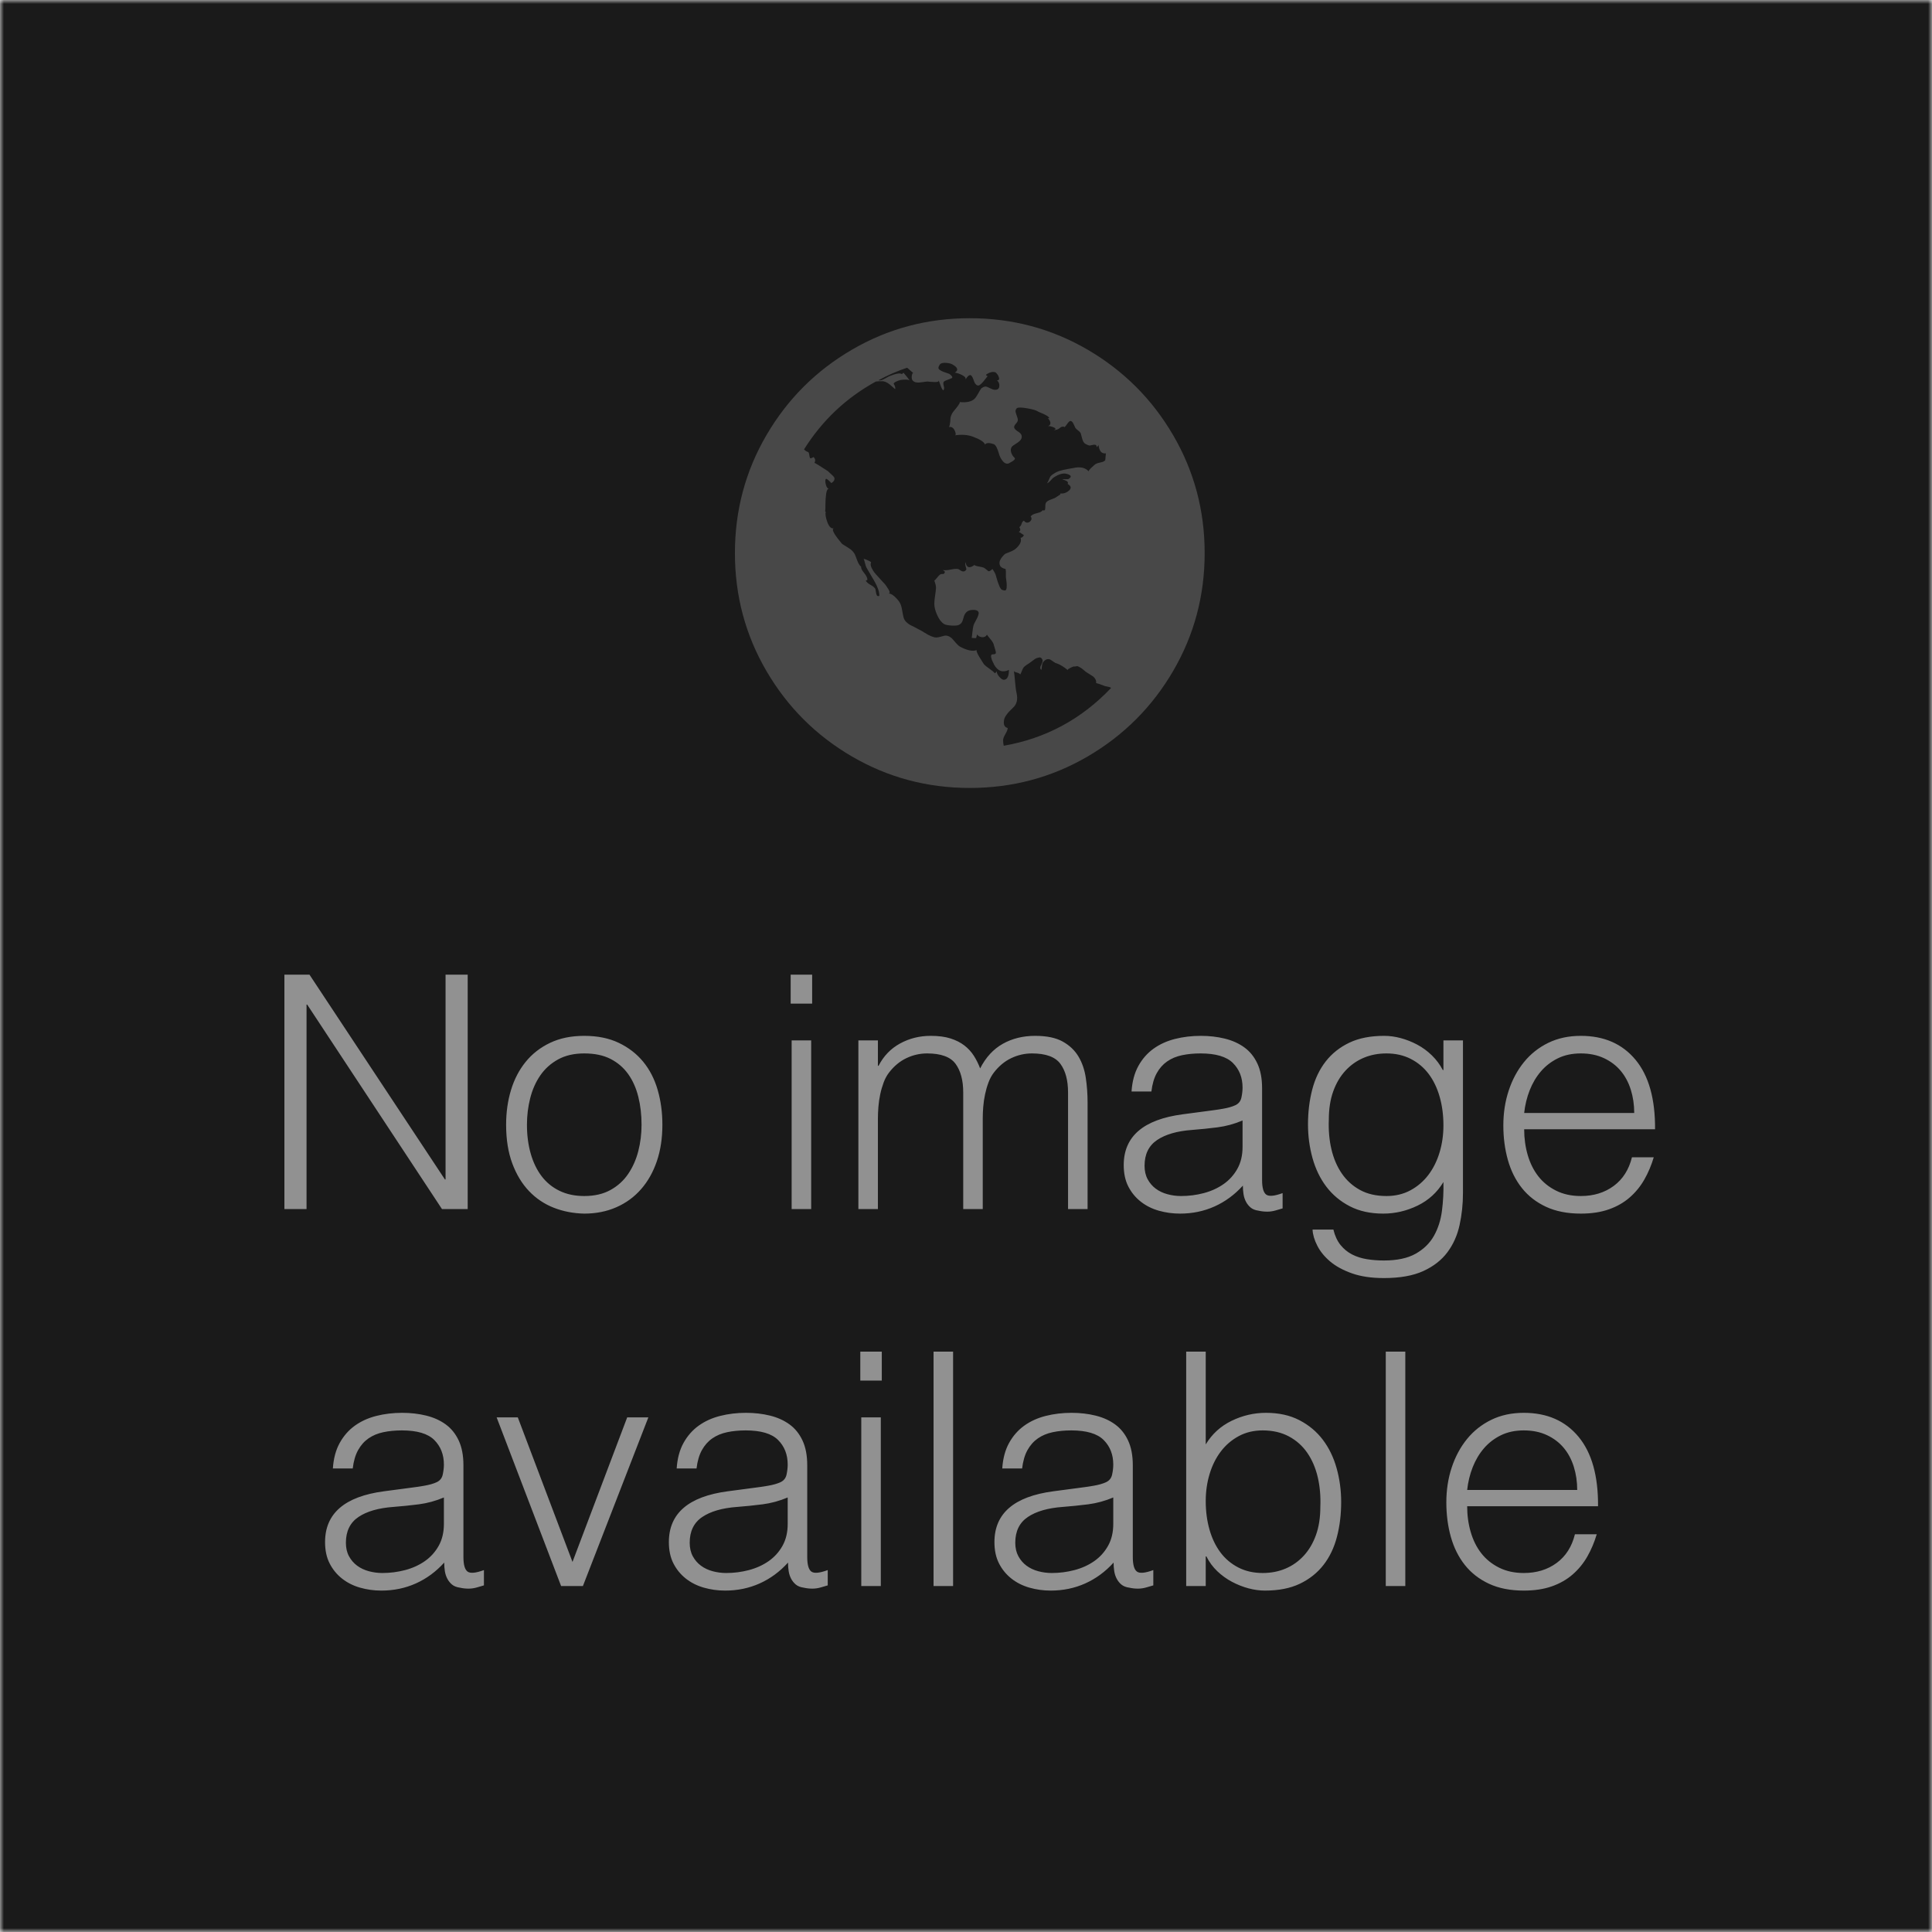 <svg xmlns="http://www.w3.org/2000/svg" xmlns:xlink="http://www.w3.org/1999/xlink" width="255" height="255" version="1.1" viewBox="0 0 255 255"><title>image-unavailable</title><desc>Created with Sketch.</desc><defs><rect id="path-1" width="255" height="255" x="0" y="0"/></defs><g id="Page-1" fill="none" fill-rule="evenodd" stroke="none" stroke-width="1"><g id="image-unavailable"><mask id="mask-2" fill="#fff"><use xlink:href="#path-1"/></mask><g mask="url(#mask-2)"><rect id="Rectangle-path" width="255" height="255" x="0" y="0" fill="#1A1A1A" fill-rule="nonzero"/><path id="Shape" fill="#484848" fill-rule="nonzero" d="M128,42 C133.624,42 138.811,43.386 143.561,46.158 C148.31,48.929 152.071,52.69 154.842,57.439 C157.614,62.189 159,67.376 159,73 C159,78.624 157.614,83.811 154.842,88.561 C152.071,93.31 148.31,97.071 143.561,99.842 C138.811,102.614 133.624,104 128,104 C122.376,104 117.189,102.614 112.439,99.842 C107.69,97.071 103.929,93.31 101.158,88.561 C98.386,83.811 97,78.624 97,73 C97,67.376 98.386,62.189 101.158,57.439 C103.929,52.69 107.69,48.929 112.439,46.158 C117.189,43.386 122.376,42 128,42 Z M139.06,63.03 C139.006,63.057 138.878,63.185 138.676,63.413 C138.475,63.642 138.293,63.77 138.132,63.797 C138.185,63.797 138.246,63.73 138.313,63.595 C138.38,63.461 138.448,63.312 138.515,63.151 C138.582,62.99 138.629,62.895 138.656,62.868 C138.818,62.68 139.114,62.478 139.544,62.263 C139.921,62.102 140.621,61.94 141.643,61.779 C142.558,61.563 143.244,61.711 143.702,62.223 C143.648,62.169 143.776,61.994 144.085,61.698 C144.395,61.402 144.59,61.24 144.671,61.214 C144.751,61.16 144.953,61.099 145.276,61.032 C145.599,60.965 145.801,60.864 145.882,60.729 L145.962,59.841 C145.639,59.868 145.404,59.774 145.256,59.559 C145.108,59.343 145.02,59.061 144.993,58.711 C144.993,58.765 144.913,58.872 144.751,59.034 C144.751,58.845 144.691,58.738 144.57,58.711 C144.449,58.684 144.294,58.697 144.105,58.751 C143.917,58.805 143.796,58.819 143.742,58.792 C143.473,58.711 143.271,58.61 143.137,58.489 C143.002,58.368 142.895,58.146 142.814,57.823 C142.733,57.5 142.679,57.298 142.652,57.217 C142.599,57.083 142.471,56.942 142.269,56.794 C142.067,56.646 141.939,56.504 141.885,56.37 C141.859,56.316 141.825,56.242 141.785,56.148 C141.744,56.054 141.704,55.966 141.663,55.885 C141.623,55.805 141.569,55.731 141.502,55.663 C141.435,55.596 141.361,55.562 141.28,55.562 C141.199,55.562 141.105,55.63 140.997,55.764 C140.89,55.899 140.789,56.033 140.695,56.168 C140.6,56.303 140.54,56.37 140.513,56.37 C140.432,56.316 140.352,56.296 140.271,56.309 C140.19,56.323 140.13,56.336 140.089,56.35 C140.049,56.363 139.988,56.403 139.908,56.471 C139.827,56.538 139.76,56.585 139.706,56.612 C139.625,56.666 139.511,56.706 139.363,56.733 C139.215,56.76 139.1,56.787 139.02,56.814 C139.423,56.679 139.41,56.531 138.979,56.37 C138.71,56.262 138.495,56.222 138.333,56.249 C138.576,56.141 138.676,55.98 138.636,55.764 C138.596,55.549 138.481,55.361 138.293,55.199 L138.495,55.199 C138.468,55.092 138.354,54.977 138.152,54.856 C137.95,54.735 137.714,54.621 137.445,54.513 C137.176,54.405 137.001,54.325 136.921,54.271 C136.705,54.136 136.248,54.008 135.548,53.887 C134.849,53.766 134.405,53.76 134.216,53.867 C134.082,54.029 134.021,54.17 134.035,54.291 C134.048,54.412 134.102,54.6 134.196,54.856 C134.29,55.112 134.337,55.28 134.337,55.361 C134.364,55.522 134.29,55.697 134.115,55.885 C133.94,56.074 133.853,56.235 133.853,56.37 C133.853,56.558 134.041,56.767 134.418,56.995 C134.795,57.224 134.929,57.513 134.822,57.863 C134.741,58.079 134.526,58.294 134.176,58.509 C133.826,58.724 133.611,58.886 133.53,58.993 C133.395,59.209 133.375,59.458 133.469,59.74 C133.564,60.023 133.705,60.245 133.893,60.406 C133.947,60.46 133.967,60.514 133.954,60.568 C133.94,60.622 133.893,60.682 133.812,60.749 C133.732,60.817 133.658,60.87 133.59,60.911 C133.523,60.951 133.436,60.998 133.328,61.052 L133.207,61.133 C132.911,61.267 132.635,61.187 132.38,60.891 C132.124,60.595 131.942,60.245 131.835,59.841 C131.646,59.168 131.431,58.765 131.189,58.63 C130.57,58.415 130.18,58.428 130.018,58.671 C129.884,58.321 129.332,57.971 128.363,57.621 C127.691,57.379 126.91,57.325 126.022,57.46 C126.184,57.433 126.184,57.231 126.022,56.854 C125.834,56.451 125.578,56.289 125.255,56.37 C125.336,56.208 125.39,55.973 125.417,55.663 C125.444,55.354 125.457,55.172 125.457,55.118 C125.538,54.769 125.699,54.459 125.941,54.19 C125.968,54.163 126.062,54.049 126.224,53.847 C126.385,53.645 126.513,53.464 126.607,53.302 C126.702,53.141 126.708,53.06 126.628,53.06 C127.569,53.168 128.242,53.02 128.646,52.616 C128.78,52.481 128.935,52.253 129.11,51.93 C129.285,51.607 129.426,51.378 129.534,51.243 C129.776,51.082 129.964,51.008 130.099,51.021 C130.234,51.035 130.429,51.109 130.684,51.243 C130.94,51.378 131.135,51.445 131.27,51.445 C131.646,51.472 131.855,51.324 131.895,51.001 C131.936,50.678 131.835,50.409 131.592,50.194 C131.915,50.221 131.956,49.992 131.714,49.508 C131.579,49.319 131.471,49.198 131.391,49.145 C131.068,49.037 130.704,49.104 130.301,49.346 C130.086,49.454 130.112,49.562 130.382,49.669 C130.355,49.642 130.227,49.784 129.998,50.093 C129.769,50.403 129.547,50.638 129.332,50.799 C129.117,50.961 128.901,50.894 128.686,50.598 C128.659,50.571 128.585,50.389 128.464,50.053 C128.343,49.716 128.215,49.535 128.081,49.508 C127.865,49.508 127.65,49.71 127.435,50.113 C127.516,49.898 127.368,49.696 126.991,49.508 C126.614,49.319 126.291,49.212 126.022,49.185 C126.533,48.862 126.426,48.499 125.699,48.095 C125.511,47.987 125.235,47.92 124.872,47.893 C124.508,47.866 124.246,47.92 124.085,48.055 C123.95,48.243 123.876,48.398 123.863,48.519 C123.849,48.64 123.916,48.748 124.064,48.842 C124.212,48.936 124.354,49.01 124.488,49.064 C124.623,49.118 124.778,49.171 124.952,49.225 C125.127,49.279 125.242,49.319 125.296,49.346 C125.672,49.615 125.78,49.804 125.618,49.911 C125.565,49.938 125.45,49.985 125.275,50.053 C125.1,50.12 124.946,50.181 124.811,50.234 C124.677,50.288 124.596,50.342 124.569,50.396 C124.488,50.503 124.488,50.692 124.569,50.961 C124.65,51.23 124.623,51.418 124.488,51.526 C124.354,51.391 124.233,51.156 124.125,50.82 C124.017,50.483 123.923,50.261 123.842,50.154 C124.031,50.396 123.694,50.477 122.833,50.396 L122.43,50.355 C122.322,50.355 122.107,50.382 121.784,50.436 C121.461,50.49 121.185,50.503 120.956,50.477 C120.728,50.45 120.546,50.342 120.411,50.154 C120.304,49.938 120.304,49.669 120.411,49.346 C120.438,49.239 120.492,49.212 120.573,49.266 C120.465,49.185 120.317,49.057 120.129,48.882 C119.941,48.707 119.806,48.593 119.725,48.539 C118.487,48.943 117.223,49.494 115.931,50.194 C116.092,50.221 116.254,50.207 116.415,50.154 C116.55,50.1 116.725,50.012 116.94,49.891 C117.155,49.77 117.29,49.696 117.344,49.669 C118.259,49.293 118.824,49.198 119.039,49.387 L119.241,49.185 C119.618,49.615 119.887,49.952 120.048,50.194 C119.86,50.086 119.456,50.073 118.837,50.154 C118.299,50.315 118.003,50.477 117.949,50.638 C118.138,50.961 118.205,51.203 118.151,51.365 C118.043,51.284 117.889,51.149 117.687,50.961 C117.485,50.773 117.29,50.625 117.102,50.517 C116.913,50.409 116.711,50.342 116.496,50.315 C116.066,50.315 115.77,50.329 115.608,50.355 C111.679,52.508 108.517,55.495 106.122,59.316 C106.311,59.505 106.472,59.612 106.607,59.639 C106.714,59.666 106.782,59.787 106.809,60.003 C106.836,60.218 106.869,60.366 106.91,60.447 C106.95,60.527 107.105,60.487 107.374,60.326 C107.616,60.541 107.656,60.796 107.495,61.092 C107.522,61.066 108.114,61.429 109.271,62.182 C109.782,62.64 110.065,62.922 110.118,63.03 C110.199,63.326 110.065,63.568 109.715,63.757 C109.688,63.703 109.567,63.582 109.352,63.393 C109.136,63.205 109.015,63.151 108.988,63.232 C108.908,63.366 108.914,63.615 109.008,63.979 C109.103,64.342 109.244,64.51 109.432,64.483 C109.244,64.483 109.116,64.698 109.049,65.129 C108.982,65.559 108.948,66.037 108.948,66.562 C108.948,67.087 108.934,67.403 108.908,67.51 L108.988,67.551 C108.908,67.874 108.982,68.338 109.21,68.943 C109.439,69.549 109.728,69.811 110.078,69.73 C109.728,69.811 109.997,70.39 110.885,71.466 C111.047,71.681 111.155,71.803 111.208,71.829 C111.289,71.883 111.451,71.984 111.693,72.132 C111.935,72.28 112.137,72.415 112.298,72.536 C112.46,72.657 112.594,72.798 112.702,72.96 C112.809,73.094 112.944,73.397 113.105,73.868 C113.267,74.339 113.455,74.655 113.671,74.816 C113.617,74.978 113.745,75.247 114.054,75.624 C114.363,76 114.505,76.31 114.478,76.552 C114.451,76.552 114.417,76.566 114.377,76.592 C114.337,76.619 114.303,76.633 114.276,76.633 C114.357,76.821 114.565,77.01 114.902,77.198 C115.238,77.386 115.447,77.561 115.527,77.723 C115.554,77.803 115.581,77.938 115.608,78.126 C115.635,78.315 115.675,78.463 115.729,78.57 C115.783,78.678 115.891,78.705 116.052,78.651 C116.106,78.113 115.783,77.279 115.083,76.148 C114.68,75.476 114.451,75.086 114.397,74.978 C114.316,74.843 114.242,74.635 114.175,74.352 C114.108,74.07 114.047,73.875 113.993,73.767 C114.047,73.767 114.128,73.787 114.236,73.827 C114.343,73.868 114.458,73.915 114.579,73.969 C114.7,74.023 114.801,74.076 114.882,74.13 C114.962,74.184 114.989,74.224 114.962,74.251 C114.882,74.44 114.908,74.675 115.043,74.958 C115.178,75.24 115.339,75.489 115.527,75.704 C115.716,75.92 115.944,76.175 116.214,76.471 C116.483,76.767 116.644,76.942 116.698,76.996 C116.859,77.158 117.048,77.42 117.263,77.783 C117.478,78.146 117.478,78.328 117.263,78.328 C117.505,78.328 117.774,78.463 118.07,78.732 C118.366,79.001 118.595,79.27 118.757,79.539 C118.891,79.754 118.999,80.104 119.079,80.589 C119.16,81.073 119.227,81.396 119.281,81.557 C119.335,81.746 119.449,81.927 119.624,82.102 C119.799,82.277 119.967,82.405 120.129,82.486 L120.775,82.809 L121.299,83.091 C121.434,83.145 121.683,83.286 122.046,83.515 C122.41,83.744 122.699,83.898 122.914,83.979 C123.183,84.087 123.398,84.141 123.56,84.141 C123.721,84.141 123.916,84.107 124.145,84.04 C124.374,83.972 124.556,83.925 124.69,83.898 C125.094,83.845 125.484,84.046 125.861,84.504 C126.237,84.961 126.52,85.244 126.708,85.352 C127.677,85.863 128.417,86.011 128.928,85.796 C128.875,85.822 128.881,85.923 128.949,86.098 C129.016,86.273 129.123,86.482 129.271,86.724 C129.419,86.966 129.541,87.161 129.635,87.309 C129.729,87.457 129.803,87.572 129.857,87.652 C129.991,87.814 130.234,88.016 130.583,88.258 C130.933,88.5 131.175,88.702 131.31,88.863 C131.471,88.756 131.566,88.635 131.592,88.5 C131.512,88.715 131.606,88.984 131.875,89.307 C132.144,89.63 132.386,89.765 132.602,89.711 C132.978,89.63 133.167,89.2 133.167,88.419 C132.332,88.823 131.673,88.581 131.189,87.693 C131.189,87.666 131.155,87.592 131.088,87.471 C131.021,87.35 130.967,87.235 130.926,87.128 C130.886,87.02 130.852,86.906 130.826,86.785 C130.799,86.663 130.799,86.562 130.826,86.482 C130.852,86.401 130.92,86.361 131.027,86.361 C131.27,86.361 131.404,86.314 131.431,86.219 C131.458,86.125 131.431,85.957 131.35,85.715 C131.27,85.473 131.216,85.298 131.189,85.19 C131.162,84.975 131.014,84.706 130.745,84.383 C130.476,84.06 130.314,83.858 130.26,83.777 C130.126,84.02 129.911,84.127 129.615,84.1 C129.319,84.073 129.103,83.952 128.969,83.737 C128.969,83.764 128.949,83.838 128.908,83.959 C128.868,84.08 128.848,84.168 128.848,84.221 C128.498,84.221 128.296,84.208 128.242,84.181 C128.269,84.1 128.303,83.865 128.343,83.475 C128.383,83.084 128.431,82.782 128.484,82.566 C128.511,82.459 128.585,82.297 128.706,82.082 C128.827,81.867 128.928,81.672 129.009,81.497 C129.09,81.322 129.144,81.154 129.171,80.992 C129.197,80.831 129.137,80.703 128.989,80.609 C128.841,80.515 128.605,80.481 128.283,80.508 C127.771,80.535 127.421,80.804 127.233,81.315 C127.206,81.396 127.166,81.537 127.112,81.739 C127.058,81.941 126.991,82.095 126.91,82.203 C126.829,82.311 126.708,82.405 126.547,82.486 C126.359,82.566 126.036,82.593 125.578,82.566 C125.121,82.539 124.798,82.472 124.609,82.365 C124.26,82.149 123.957,81.759 123.701,81.194 C123.446,80.629 123.318,80.131 123.318,79.701 C123.318,79.431 123.351,79.075 123.419,78.631 C123.486,78.187 123.526,77.85 123.54,77.622 C123.553,77.393 123.479,77.063 123.318,76.633 C123.398,76.579 123.52,76.451 123.681,76.249 C123.842,76.048 123.977,75.906 124.085,75.826 C124.138,75.799 124.199,75.778 124.266,75.765 C124.334,75.752 124.394,75.752 124.448,75.765 C124.502,75.778 124.556,75.758 124.609,75.704 C124.663,75.651 124.704,75.57 124.73,75.462 C124.704,75.435 124.65,75.395 124.569,75.341 C124.488,75.26 124.434,75.22 124.408,75.22 C124.596,75.301 124.979,75.281 125.558,75.16 C126.137,75.038 126.507,75.059 126.668,75.22 C127.072,75.516 127.368,75.489 127.556,75.139 C127.556,75.112 127.522,74.985 127.455,74.756 C127.388,74.527 127.381,74.345 127.435,74.211 C127.569,74.938 127.96,75.059 128.605,74.574 C128.686,74.655 128.895,74.722 129.231,74.776 C129.567,74.83 129.803,74.897 129.938,74.978 C130.018,75.032 130.112,75.106 130.22,75.2 C130.328,75.294 130.402,75.355 130.442,75.382 C130.482,75.408 130.55,75.402 130.644,75.361 C130.738,75.321 130.852,75.234 130.987,75.099 C131.256,75.476 131.418,75.799 131.471,76.068 C131.767,77.144 132.023,77.736 132.238,77.844 C132.427,77.924 132.575,77.951 132.682,77.924 C132.79,77.898 132.85,77.77 132.864,77.541 C132.877,77.312 132.877,77.124 132.864,76.976 C132.85,76.828 132.83,76.66 132.803,76.471 L132.763,76.148 L132.763,75.422 L132.723,75.099 C132.319,75.018 132.07,74.857 131.976,74.615 C131.882,74.372 131.902,74.123 132.036,73.868 C132.171,73.612 132.373,73.363 132.642,73.121 C132.669,73.094 132.776,73.047 132.965,72.98 C133.153,72.913 133.362,72.825 133.59,72.717 C133.819,72.61 133.987,72.502 134.095,72.395 C134.66,71.883 134.862,71.412 134.701,70.982 C134.889,70.982 135.037,70.861 135.145,70.618 C135.118,70.618 135.05,70.578 134.943,70.497 C134.835,70.417 134.734,70.349 134.64,70.296 C134.546,70.242 134.485,70.215 134.458,70.215 C134.701,70.08 134.727,69.865 134.539,69.569 C134.674,69.488 134.775,69.34 134.842,69.125 C134.909,68.91 135.01,68.775 135.145,68.721 C135.387,69.044 135.669,69.071 135.992,68.802 C136.181,68.587 136.194,68.372 136.033,68.156 C136.167,67.968 136.443,67.827 136.86,67.732 C137.277,67.638 137.526,67.51 137.607,67.349 C137.795,67.403 137.903,67.376 137.93,67.268 C137.957,67.161 137.97,66.999 137.97,66.784 C137.97,66.569 138.01,66.407 138.091,66.299 C138.199,66.165 138.401,66.044 138.697,65.936 C138.993,65.829 139.168,65.761 139.221,65.734 L139.908,65.29 C139.988,65.183 139.988,65.129 139.908,65.129 C140.392,65.183 140.809,65.035 141.159,64.685 C141.428,64.389 141.347,64.12 140.917,63.878 C140.997,63.716 140.957,63.588 140.796,63.494 C140.634,63.4 140.432,63.326 140.19,63.272 C140.271,63.245 140.426,63.238 140.654,63.252 C140.883,63.265 141.024,63.245 141.078,63.191 C141.482,62.922 141.388,62.707 140.796,62.546 C140.338,62.411 139.76,62.572 139.06,63.03 Z M132.48,98.43 C138.024,97.461 142.747,94.918 146.648,90.801 C146.568,90.72 146.4,90.66 146.144,90.619 C145.888,90.579 145.72,90.532 145.639,90.478 C145.155,90.289 144.832,90.182 144.671,90.155 C144.697,89.967 144.664,89.792 144.57,89.63 C144.475,89.469 144.368,89.348 144.247,89.267 C144.126,89.186 143.957,89.079 143.742,88.944 C143.527,88.809 143.379,88.715 143.298,88.661 C143.244,88.608 143.15,88.527 143.016,88.419 C142.881,88.312 142.787,88.238 142.733,88.197 C142.679,88.157 142.578,88.096 142.43,88.016 C142.282,87.935 142.168,87.908 142.087,87.935 C142.007,87.962 141.872,87.975 141.684,87.975 L141.562,88.016 C141.482,88.043 141.408,88.076 141.34,88.117 C141.273,88.157 141.199,88.197 141.118,88.238 C141.038,88.278 140.984,88.318 140.957,88.359 C140.93,88.399 140.93,88.433 140.957,88.46 C140.392,88.002 139.908,87.706 139.504,87.572 C139.369,87.545 139.221,87.471 139.06,87.35 C138.898,87.229 138.757,87.134 138.636,87.067 C138.515,87 138.38,86.98 138.232,87.007 C138.084,87.033 137.93,87.128 137.768,87.289 C137.634,87.424 137.553,87.625 137.526,87.895 C137.499,88.164 137.472,88.339 137.445,88.419 C137.257,88.285 137.257,88.049 137.445,87.713 C137.634,87.377 137.661,87.128 137.526,86.966 C137.445,86.805 137.304,86.744 137.102,86.785 C136.9,86.825 136.739,86.885 136.618,86.966 C136.497,87.047 136.342,87.161 136.154,87.309 C135.965,87.457 135.844,87.545 135.79,87.572 C135.737,87.599 135.622,87.673 135.447,87.794 C135.272,87.915 135.158,88.016 135.104,88.096 C135.023,88.204 134.943,88.365 134.862,88.581 C134.781,88.796 134.714,88.944 134.66,89.025 C134.606,88.917 134.452,88.83 134.196,88.762 C133.94,88.695 133.812,88.621 133.812,88.54 C133.866,88.809 133.92,89.28 133.974,89.953 C134.028,90.626 134.095,91.137 134.176,91.487 C134.364,92.321 134.203,92.967 133.691,93.424 C132.965,94.097 132.575,94.635 132.521,95.039 C132.413,95.631 132.575,95.981 133.005,96.089 C133.005,96.277 132.898,96.553 132.682,96.916 C132.467,97.279 132.373,97.569 132.4,97.784 C132.4,97.945 132.427,98.161 132.48,98.43 Z"/><path id="No-image" fill="#919191" d="M40.545,132.593 L40.459,132.593 L40.459,159.579 L37.537,159.579 L37.537,128.64 L40.846,128.64 L58.722,155.669 L58.808,155.669 L58.808,128.64 L61.73,128.64 L61.73,159.579 L58.335,159.579 L40.545,132.593 Z M77.114,160.181 C75.681,160.152 74.342,159.895 73.096,159.408 C71.85,158.921 70.761,158.19 69.83,157.216 C68.899,156.242 68.161,155.024 67.617,153.563 C67.073,152.102 66.801,150.398 66.801,148.45 C66.801,146.817 67.015,145.291 67.445,143.873 C67.875,142.455 68.519,141.216 69.379,140.156 C70.238,139.096 71.313,138.258 72.602,137.643 C73.891,137.027 75.395,136.719 77.114,136.719 C78.861,136.719 80.38,137.027 81.669,137.643 C82.958,138.258 84.032,139.089 84.892,140.135 C85.751,141.181 86.388,142.42 86.804,143.852 C87.219,145.284 87.427,146.817 87.427,148.45 C87.427,150.226 87.183,151.83 86.696,153.263 C86.209,154.695 85.515,155.927 84.612,156.958 C83.71,157.99 82.621,158.784 81.346,159.343 C80.072,159.902 78.661,160.181 77.114,160.181 Z M84.677,148.45 C84.677,147.132 84.533,145.9 84.247,144.754 C83.961,143.608 83.516,142.613 82.915,141.768 C82.313,140.923 81.54,140.257 80.594,139.77 C79.649,139.283 78.489,139.039 77.114,139.039 C75.767,139.039 74.614,139.304 73.655,139.834 C72.695,140.364 71.914,141.066 71.313,141.94 C70.711,142.813 70.267,143.816 69.98,144.948 C69.694,146.079 69.551,147.247 69.551,148.45 C69.551,149.825 69.715,151.093 70.045,152.253 C70.374,153.413 70.854,154.409 71.484,155.239 C72.115,156.07 72.903,156.715 73.848,157.173 C74.793,157.631 75.882,157.861 77.114,157.861 C78.46,157.861 79.613,157.596 80.573,157.066 C81.533,156.536 82.313,155.827 82.915,154.939 C83.516,154.05 83.961,153.048 84.247,151.931 C84.533,150.813 84.677,149.653 84.677,148.45 Z M104.487,159.579 L104.487,137.32 L107.065,137.32 L107.065,159.579 L104.487,159.579 Z M104.358,132.464 L104.358,128.64 L107.194,128.64 L107.194,132.464 L104.358,132.464 Z M115.874,159.579 L113.296,159.579 L113.296,137.32 L115.874,137.32 L115.874,140.672 L115.96,140.672 C116.619,139.383 117.564,138.402 118.796,137.728 C120.028,137.055 121.374,136.719 122.835,136.719 C123.867,136.719 124.74,136.833 125.457,137.062 C126.173,137.292 126.782,137.6 127.283,137.986 C127.784,138.373 128.2,138.824 128.529,139.34 C128.859,139.856 129.138,140.414 129.367,141.016 C130.112,139.555 131.107,138.473 132.354,137.771 C133.6,137.07 135.025,136.719 136.629,136.719 C138.148,136.719 139.358,136.969 140.26,137.471 C141.163,137.972 141.857,138.631 142.344,139.447 C142.831,140.264 143.154,141.202 143.311,142.262 C143.469,143.322 143.548,144.411 143.548,145.528 L143.548,159.579 L140.969,159.579 L140.969,144.196 C140.969,142.591 140.633,141.331 139.96,140.414 C139.286,139.497 138.033,139.039 136.2,139.039 C135.254,139.039 134.345,139.247 133.471,139.662 C132.597,140.078 131.831,140.715 131.172,141.574 C130.885,141.947 130.649,142.384 130.463,142.885 C130.277,143.386 130.126,143.909 130.012,144.454 C129.897,144.998 129.818,145.542 129.775,146.086 C129.732,146.631 129.711,147.132 129.711,147.59 L129.711,159.579 L127.133,159.579 L127.133,144.196 C127.133,142.591 126.796,141.331 126.123,140.414 C125.449,139.497 124.196,139.039 122.363,139.039 C121.417,139.039 120.508,139.247 119.634,139.662 C118.76,140.078 117.994,140.715 117.335,141.574 C117.049,141.947 116.812,142.384 116.626,142.885 C116.44,143.386 116.289,143.909 116.175,144.454 C116.06,144.998 115.981,145.542 115.938,146.086 C115.895,146.631 115.874,147.132 115.874,147.59 L115.874,159.579 Z M164.002,147.891 C162.913,148.35 161.811,148.65 160.693,148.794 C159.576,148.937 158.459,149.051 157.341,149.137 C155.365,149.281 153.825,149.725 152.722,150.47 C151.619,151.214 151.068,152.346 151.068,153.864 C151.068,154.552 151.204,155.146 151.476,155.648 C151.748,156.149 152.106,156.564 152.55,156.894 C152.994,157.223 153.51,157.467 154.097,157.624 C154.684,157.782 155.279,157.861 155.88,157.861 C156.912,157.861 157.914,157.732 158.888,157.474 C159.862,157.216 160.729,156.822 161.488,156.292 C162.247,155.762 162.856,155.089 163.315,154.272 C163.773,153.456 164.002,152.489 164.002,151.372 L164.002,147.891 Z M159.662,146.602 C160.149,146.545 160.729,146.459 161.402,146.344 C162.076,146.23 162.627,146.072 163.057,145.872 C163.486,145.671 163.751,145.334 163.852,144.862 C163.952,144.389 164.002,143.952 164.002,143.551 C164.002,142.233 163.58,141.152 162.734,140.307 C161.889,139.462 160.464,139.039 158.459,139.039 C157.571,139.039 156.754,139.118 156.009,139.275 C155.265,139.433 154.613,139.705 154.054,140.092 C153.496,140.479 153.037,140.994 152.679,141.639 C152.321,142.283 152.085,143.093 151.97,144.067 L149.349,144.067 C149.435,142.749 149.736,141.625 150.251,140.693 C150.767,139.762 151.433,139.003 152.249,138.416 C153.066,137.829 154.011,137.399 155.085,137.127 C156.16,136.855 157.298,136.719 158.502,136.719 C159.619,136.719 160.672,136.84 161.66,137.084 C162.648,137.327 163.508,137.714 164.238,138.244 C164.969,138.774 165.542,139.483 165.957,140.371 C166.373,141.259 166.58,142.348 166.58,143.637 L166.58,155.755 C166.58,156.758 166.759,157.395 167.117,157.667 C167.476,157.939 168.199,157.875 169.288,157.474 L169.288,159.494 C169.087,159.551 168.793,159.637 168.407,159.751 C168.02,159.866 167.64,159.923 167.268,159.923 C166.867,159.923 166.48,159.88 166.108,159.794 C165.678,159.737 165.334,159.601 165.076,159.386 C164.819,159.171 164.611,158.913 164.453,158.613 C164.296,158.312 164.188,157.982 164.131,157.624 C164.074,157.266 164.045,156.887 164.045,156.486 C162.956,157.689 161.71,158.605 160.307,159.236 C158.903,159.866 157.384,160.181 155.752,160.181 C154.778,160.181 153.839,160.052 152.937,159.794 C152.034,159.536 151.24,159.135 150.552,158.591 C149.864,158.047 149.32,157.381 148.919,156.593 C148.518,155.805 148.317,154.867 148.317,153.778 C148.317,149.997 150.91,147.762 156.095,147.075 L159.662,146.602 Z M190.515,148.536 C190.515,147.189 190.351,145.936 190.021,144.776 C189.692,143.616 189.212,142.613 188.582,141.768 C187.951,140.923 187.164,140.257 186.218,139.77 C185.273,139.283 184.199,139.039 182.995,139.039 C181.907,139.039 180.904,139.232 179.987,139.619 C179.071,140.006 178.269,140.572 177.581,141.317 C176.893,142.061 176.356,142.971 175.97,144.045 C175.583,145.12 175.389,146.359 175.389,147.762 C175.332,149.166 175.447,150.477 175.733,151.694 C176.02,152.912 176.478,153.979 177.108,154.896 C177.739,155.812 178.541,156.536 179.515,157.066 C180.489,157.596 181.649,157.861 182.995,157.861 C184.17,157.861 185.223,157.61 186.154,157.109 C187.085,156.607 187.873,155.934 188.517,155.089 C189.162,154.244 189.656,153.255 190,152.124 C190.344,150.992 190.515,149.796 190.515,148.536 Z M190.515,137.32 L193.094,137.32 L193.094,157.431 C193.094,158.921 192.943,160.346 192.643,161.707 C192.342,163.067 191.805,164.263 191.031,165.295 C190.258,166.326 189.198,167.15 187.851,167.766 C186.505,168.381 184.772,168.689 182.652,168.689 C181.019,168.689 179.615,168.482 178.44,168.066 C177.266,167.651 176.306,167.128 175.561,166.498 C174.817,165.868 174.251,165.173 173.864,164.414 C173.477,163.655 173.27,162.946 173.241,162.287 L175.991,162.287 C176.192,163.117 176.507,163.798 176.936,164.328 C177.366,164.858 177.875,165.273 178.462,165.574 C179.049,165.875 179.701,166.082 180.417,166.197 C181.133,166.312 181.878,166.369 182.652,166.369 C184.399,166.369 185.803,166.068 186.863,165.467 C187.923,164.865 188.725,164.077 189.269,163.103 C189.814,162.129 190.165,161.026 190.322,159.794 C190.48,158.562 190.544,157.302 190.515,156.013 C189.685,157.388 188.546,158.426 187.099,159.128 C185.653,159.83 184.141,160.181 182.566,160.181 C180.876,160.181 179.407,159.859 178.161,159.214 C176.915,158.57 175.884,157.71 175.067,156.636 C174.251,155.562 173.642,154.308 173.241,152.876 C172.84,151.444 172.639,149.954 172.639,148.407 C172.639,146.774 172.826,145.241 173.198,143.809 C173.57,142.377 174.165,141.138 174.981,140.092 C175.798,139.046 176.836,138.223 178.097,137.621 C179.357,137.019 180.89,136.719 182.695,136.719 C183.411,136.719 184.141,136.819 184.886,137.019 C185.631,137.22 186.354,137.506 187.056,137.879 C187.758,138.251 188.403,138.724 188.99,139.297 C189.577,139.87 190.057,140.514 190.43,141.231 L190.515,141.231 L190.515,137.32 Z M215.697,146.903 C215.697,145.814 215.546,144.79 215.246,143.83 C214.945,142.871 214.501,142.04 213.913,141.338 C213.326,140.636 212.588,140.078 211.7,139.662 C210.812,139.247 209.795,139.039 208.649,139.039 C207.504,139.039 206.494,139.254 205.62,139.684 C204.746,140.113 204.001,140.686 203.385,141.403 C202.769,142.119 202.275,142.949 201.903,143.895 C201.53,144.84 201.287,145.843 201.172,146.903 L215.697,146.903 Z M201.172,149.051 C201.172,150.255 201.33,151.393 201.645,152.468 C201.96,153.542 202.426,154.473 203.042,155.261 C203.658,156.049 204.438,156.679 205.384,157.152 C206.329,157.624 207.418,157.861 208.649,157.861 C210.34,157.861 211.786,157.417 212.99,156.528 C214.193,155.64 214.995,154.38 215.396,152.747 L218.275,152.747 C217.96,153.807 217.545,154.788 217.029,155.691 C216.513,156.593 215.869,157.381 215.095,158.054 C214.322,158.727 213.405,159.25 212.345,159.622 C211.285,159.995 210.053,160.181 208.649,160.181 C206.873,160.181 205.341,159.88 204.051,159.279 C202.762,158.677 201.702,157.853 200.872,156.808 C200.041,155.762 199.425,154.53 199.024,153.112 C198.623,151.694 198.422,150.169 198.422,148.536 C198.422,146.903 198.659,145.37 199.131,143.938 C199.604,142.505 200.277,141.252 201.151,140.178 C202.025,139.104 203.092,138.258 204.352,137.643 C205.613,137.027 207.045,136.719 208.649,136.719 C211.715,136.719 214.121,137.771 215.869,139.877 C217.616,141.983 218.476,145.041 218.447,149.051 L201.172,149.051 Z"/><path id="available" fill="#919191" d="M58.589,197.648 C57.5,198.106 56.397,198.407 55.28,198.55 C54.162,198.693 53.045,198.808 51.928,198.894 C49.951,199.037 48.411,199.481 47.308,200.226 C46.206,200.971 45.654,202.102 45.654,203.621 C45.654,204.308 45.79,204.903 46.062,205.404 C46.334,205.905 46.693,206.321 47.137,206.65 C47.581,206.98 48.096,207.223 48.684,207.381 C49.271,207.538 49.865,207.617 50.467,207.617 C51.498,207.617 52.501,207.488 53.475,207.23 C54.449,206.972 55.316,206.579 56.075,206.049 C56.834,205.519 57.443,204.845 57.901,204.029 C58.359,203.212 58.589,202.246 58.589,201.128 L58.589,197.648 Z M54.248,196.359 C54.735,196.301 55.316,196.215 55.989,196.101 C56.662,195.986 57.213,195.829 57.643,195.628 C58.073,195.427 58.338,195.091 58.438,194.618 C58.538,194.145 58.589,193.709 58.589,193.308 C58.589,191.99 58.166,190.908 57.321,190.063 C56.476,189.218 55.051,188.796 53.045,188.796 C52.157,188.796 51.341,188.874 50.596,189.032 C49.851,189.189 49.199,189.462 48.641,189.848 C48.082,190.235 47.624,190.751 47.266,191.395 C46.907,192.04 46.671,192.849 46.556,193.823 L43.935,193.823 C44.021,192.505 44.322,191.381 44.838,190.45 C45.353,189.519 46.019,188.76 46.836,188.172 C47.652,187.585 48.598,187.155 49.672,186.883 C50.746,186.611 51.885,186.475 53.088,186.475 C54.205,186.475 55.258,186.597 56.247,186.84 C57.235,187.084 58.094,187.471 58.825,188.001 C59.555,188.531 60.128,189.24 60.544,190.128 C60.959,191.016 61.167,192.104 61.167,193.393 L61.167,205.511 C61.167,206.514 61.346,207.152 61.704,207.424 C62.062,207.696 62.785,207.631 63.874,207.23 L63.874,209.25 C63.673,209.307 63.38,209.393 62.993,209.508 C62.606,209.622 62.227,209.68 61.854,209.68 C61.453,209.68 61.067,209.637 60.694,209.551 C60.264,209.493 59.921,209.357 59.663,209.143 C59.405,208.928 59.197,208.67 59.04,208.369 C58.882,208.068 58.775,207.739 58.717,207.381 C58.66,207.023 58.631,206.643 58.631,206.242 C57.543,207.445 56.297,208.362 54.893,208.992 C53.489,209.622 51.971,209.938 50.338,209.938 C49.364,209.938 48.426,209.809 47.523,209.551 C46.621,209.293 45.826,208.892 45.138,208.348 C44.451,207.803 43.907,207.137 43.506,206.349 C43.104,205.562 42.904,204.623 42.904,203.535 C42.904,199.753 45.497,197.519 50.682,196.831 L54.248,196.359 Z M65.55,187.077 L68.343,187.077 L75.562,206.156 L82.781,187.077 L85.575,187.077 L76.937,209.336 L74.058,209.336 L65.55,187.077 Z M103.966,197.648 C102.878,198.106 101.775,198.407 100.658,198.55 C99.54,198.693 98.423,198.808 97.306,198.894 C95.329,199.037 93.789,199.481 92.686,200.226 C91.583,200.971 91.032,202.102 91.032,203.621 C91.032,204.308 91.168,204.903 91.44,205.404 C91.712,205.905 92.07,206.321 92.514,206.65 C92.959,206.98 93.474,207.223 94.061,207.381 C94.649,207.538 95.243,207.617 95.845,207.617 C96.876,207.617 97.879,207.488 98.853,207.23 C99.827,206.972 100.693,206.579 101.453,206.049 C102.212,205.519 102.82,204.845 103.279,204.029 C103.737,203.212 103.966,202.246 103.966,201.128 L103.966,197.648 Z M99.626,196.359 C100.113,196.301 100.693,196.215 101.367,196.101 C102.04,195.986 102.591,195.829 103.021,195.628 C103.451,195.427 103.716,195.091 103.816,194.618 C103.916,194.145 103.966,193.709 103.966,193.308 C103.966,191.99 103.544,190.908 102.699,190.063 C101.854,189.218 100.428,188.796 98.423,188.796 C97.535,188.796 96.719,188.874 95.974,189.032 C95.229,189.189 94.577,189.462 94.018,189.848 C93.46,190.235 93.001,190.751 92.643,191.395 C92.285,192.04 92.049,192.849 91.934,193.823 L89.313,193.823 C89.399,192.505 89.7,191.381 90.216,190.45 C90.731,189.519 91.397,188.76 92.214,188.172 C93.03,187.585 93.976,187.155 95.05,186.883 C96.124,186.611 97.263,186.475 98.466,186.475 C99.583,186.475 100.636,186.597 101.624,186.84 C102.613,187.084 103.472,187.471 104.203,188.001 C104.933,188.531 105.506,189.24 105.922,190.128 C106.337,191.016 106.545,192.104 106.545,193.393 L106.545,205.511 C106.545,206.514 106.724,207.152 107.082,207.424 C107.44,207.696 108.163,207.631 109.252,207.23 L109.252,209.25 C109.051,209.307 108.758,209.393 108.371,209.508 C107.984,209.622 107.605,209.68 107.232,209.68 C106.831,209.68 106.444,209.637 106.072,209.551 C105.642,209.493 105.299,209.357 105.041,209.143 C104.783,208.928 104.575,208.67 104.418,208.369 C104.26,208.068 104.153,207.739 104.095,207.381 C104.038,207.023 104.009,206.643 104.009,206.242 C102.921,207.445 101.675,208.362 100.271,208.992 C98.867,209.622 97.349,209.938 95.716,209.938 C94.742,209.938 93.804,209.809 92.901,209.551 C91.999,209.293 91.204,208.892 90.516,208.348 C89.829,207.803 89.284,207.137 88.883,206.349 C88.482,205.562 88.282,204.623 88.282,203.535 C88.282,199.753 90.874,197.519 96.06,196.831 L99.626,196.359 Z M113.678,209.336 L113.678,187.077 L116.256,187.077 L116.256,209.336 L113.678,209.336 Z M113.549,182.221 L113.549,178.396 L116.385,178.396 L116.385,182.221 L113.549,182.221 Z M123.218,209.336 L123.218,178.396 L125.796,178.396 L125.796,209.336 L123.218,209.336 Z M146.938,197.648 C145.849,198.106 144.746,198.407 143.629,198.55 C142.512,198.693 141.395,198.808 140.277,198.894 C138.301,199.037 136.761,199.481 135.658,200.226 C134.555,200.971 134.003,202.102 134.003,203.621 C134.003,204.308 134.14,204.903 134.412,205.404 C134.684,205.905 135.042,206.321 135.486,206.65 C135.93,206.98 136.446,207.223 137.033,207.381 C137.62,207.538 138.215,207.617 138.816,207.617 C139.848,207.617 140.85,207.488 141.824,207.23 C142.798,206.972 143.665,206.579 144.424,206.049 C145.183,205.519 145.792,204.845 146.25,204.029 C146.709,203.212 146.938,202.246 146.938,201.128 L146.938,197.648 Z M142.598,196.359 C143.085,196.301 143.665,196.215 144.338,196.101 C145.011,195.986 145.563,195.829 145.992,195.628 C146.422,195.427 146.687,195.091 146.787,194.618 C146.888,194.145 146.938,193.709 146.938,193.308 C146.938,191.99 146.515,190.908 145.67,190.063 C144.825,189.218 143.4,188.796 141.395,188.796 C140.506,188.796 139.69,188.874 138.945,189.032 C138.2,189.189 137.549,189.462 136.99,189.848 C136.431,190.235 135.973,190.751 135.615,191.395 C135.257,192.04 135.02,192.849 134.906,193.823 L132.285,193.823 C132.371,192.505 132.671,191.381 133.187,190.45 C133.703,189.519 134.369,188.76 135.185,188.172 C136.002,187.585 136.947,187.155 138.021,186.883 C139.096,186.611 140.234,186.475 141.438,186.475 C142.555,186.475 143.608,186.597 144.596,186.84 C145.584,187.084 146.444,187.471 147.174,188.001 C147.905,188.531 148.478,189.24 148.893,190.128 C149.308,191.016 149.516,192.104 149.516,193.393 L149.516,205.511 C149.516,206.514 149.695,207.152 150.053,207.424 C150.411,207.696 151.135,207.631 152.223,207.23 L152.223,209.25 C152.023,209.307 151.729,209.393 151.342,209.508 C150.956,209.622 150.576,209.68 150.204,209.68 C149.803,209.68 149.416,209.637 149.043,209.551 C148.614,209.493 148.27,209.357 148.012,209.143 C147.754,208.928 147.547,208.67 147.389,208.369 C147.231,208.068 147.124,207.739 147.067,207.381 C147.009,207.023 146.981,206.643 146.981,206.242 C145.892,207.445 144.646,208.362 143.242,208.992 C141.839,209.622 140.32,209.938 138.687,209.938 C137.713,209.938 136.775,209.809 135.873,209.551 C134.97,209.293 134.175,208.892 133.488,208.348 C132.8,207.803 132.256,207.137 131.855,206.349 C131.454,205.562 131.253,204.623 131.253,203.535 C131.253,199.753 133.846,197.519 139.031,196.831 L142.598,196.359 Z M159.142,198.12 C159.142,199.467 159.306,200.72 159.636,201.88 C159.965,203.041 160.445,204.043 161.075,204.888 C161.706,205.733 162.494,206.4 163.439,206.887 C164.384,207.374 165.459,207.617 166.662,207.617 C167.75,207.617 168.753,207.424 169.67,207.037 C170.586,206.65 171.389,206.084 172.076,205.34 C172.764,204.595 173.301,203.685 173.688,202.611 C174.074,201.537 174.268,200.298 174.268,198.894 C174.325,197.49 174.21,196.179 173.924,194.962 C173.637,193.744 173.179,192.677 172.549,191.761 C171.919,190.844 171.109,190.12 170.121,189.591 C169.133,189.061 167.98,188.796 166.662,188.796 C165.487,188.796 164.434,189.046 163.503,189.548 C162.572,190.049 161.785,190.722 161.14,191.567 C160.495,192.412 160.001,193.401 159.657,194.532 C159.314,195.664 159.142,196.86 159.142,198.12 Z M159.142,209.336 L156.563,209.336 L156.563,178.396 L159.142,178.396 L159.142,190.643 C159.973,189.268 161.111,188.23 162.558,187.528 C164.005,186.826 165.516,186.475 167.091,186.475 C168.782,186.475 170.25,186.797 171.496,187.442 C172.742,188.087 173.774,188.946 174.59,190.02 C175.406,191.095 176.015,192.348 176.416,193.78 C176.817,195.213 177.018,196.702 177.018,198.249 C177.018,199.882 176.832,201.415 176.459,202.847 C176.087,204.28 175.492,205.519 174.676,206.564 C173.859,207.61 172.821,208.433 171.561,209.035 C170.3,209.637 168.767,209.938 166.963,209.938 C166.246,209.938 165.516,209.837 164.771,209.637 C164.026,209.436 163.303,209.15 162.601,208.777 C161.899,208.405 161.255,207.939 160.667,207.381 C160.08,206.822 159.6,206.17 159.228,205.425 L159.142,205.425 L159.142,209.336 Z M182.905,209.336 L182.905,178.396 L185.483,178.396 L185.483,209.336 L182.905,209.336 Z M208.172,196.659 C208.172,195.571 208.022,194.547 207.721,193.587 C207.42,192.627 206.976,191.796 206.389,191.095 C205.802,190.393 205.064,189.834 204.176,189.419 C203.288,189.003 202.271,188.796 201.125,188.796 C199.979,188.796 198.969,189.01 198.095,189.44 C197.222,189.87 196.477,190.443 195.861,191.159 C195.245,191.875 194.751,192.706 194.378,193.651 C194.006,194.597 193.762,195.599 193.648,196.659 L208.172,196.659 Z M193.648,198.808 C193.648,200.011 193.805,201.15 194.121,202.224 C194.436,203.298 194.901,204.229 195.517,205.017 C196.133,205.805 196.914,206.435 197.859,206.908 C198.804,207.381 199.893,207.617 201.125,207.617 C202.815,207.617 204.262,207.173 205.465,206.285 C206.668,205.397 207.47,204.136 207.871,202.503 L210.75,202.503 C210.435,203.563 210.02,204.545 209.504,205.447 C208.989,206.349 208.344,207.137 207.571,207.81 C206.797,208.484 205.88,209.006 204.82,209.379 C203.76,209.751 202.529,209.938 201.125,209.938 C199.349,209.938 197.816,209.637 196.527,209.035 C195.238,208.433 194.178,207.61 193.347,206.564 C192.516,205.519 191.9,204.287 191.499,202.869 C191.098,201.451 190.898,199.925 190.898,198.292 C190.898,196.659 191.134,195.127 191.607,193.694 C192.079,192.262 192.753,191.009 193.626,189.934 C194.5,188.86 195.567,188.015 196.828,187.399 C198.088,186.783 199.521,186.475 201.125,186.475 C204.19,186.475 206.597,187.528 208.344,189.633 C210.092,191.739 210.951,194.797 210.922,198.808 L193.648,198.808 Z"/></g></g></g></svg>
